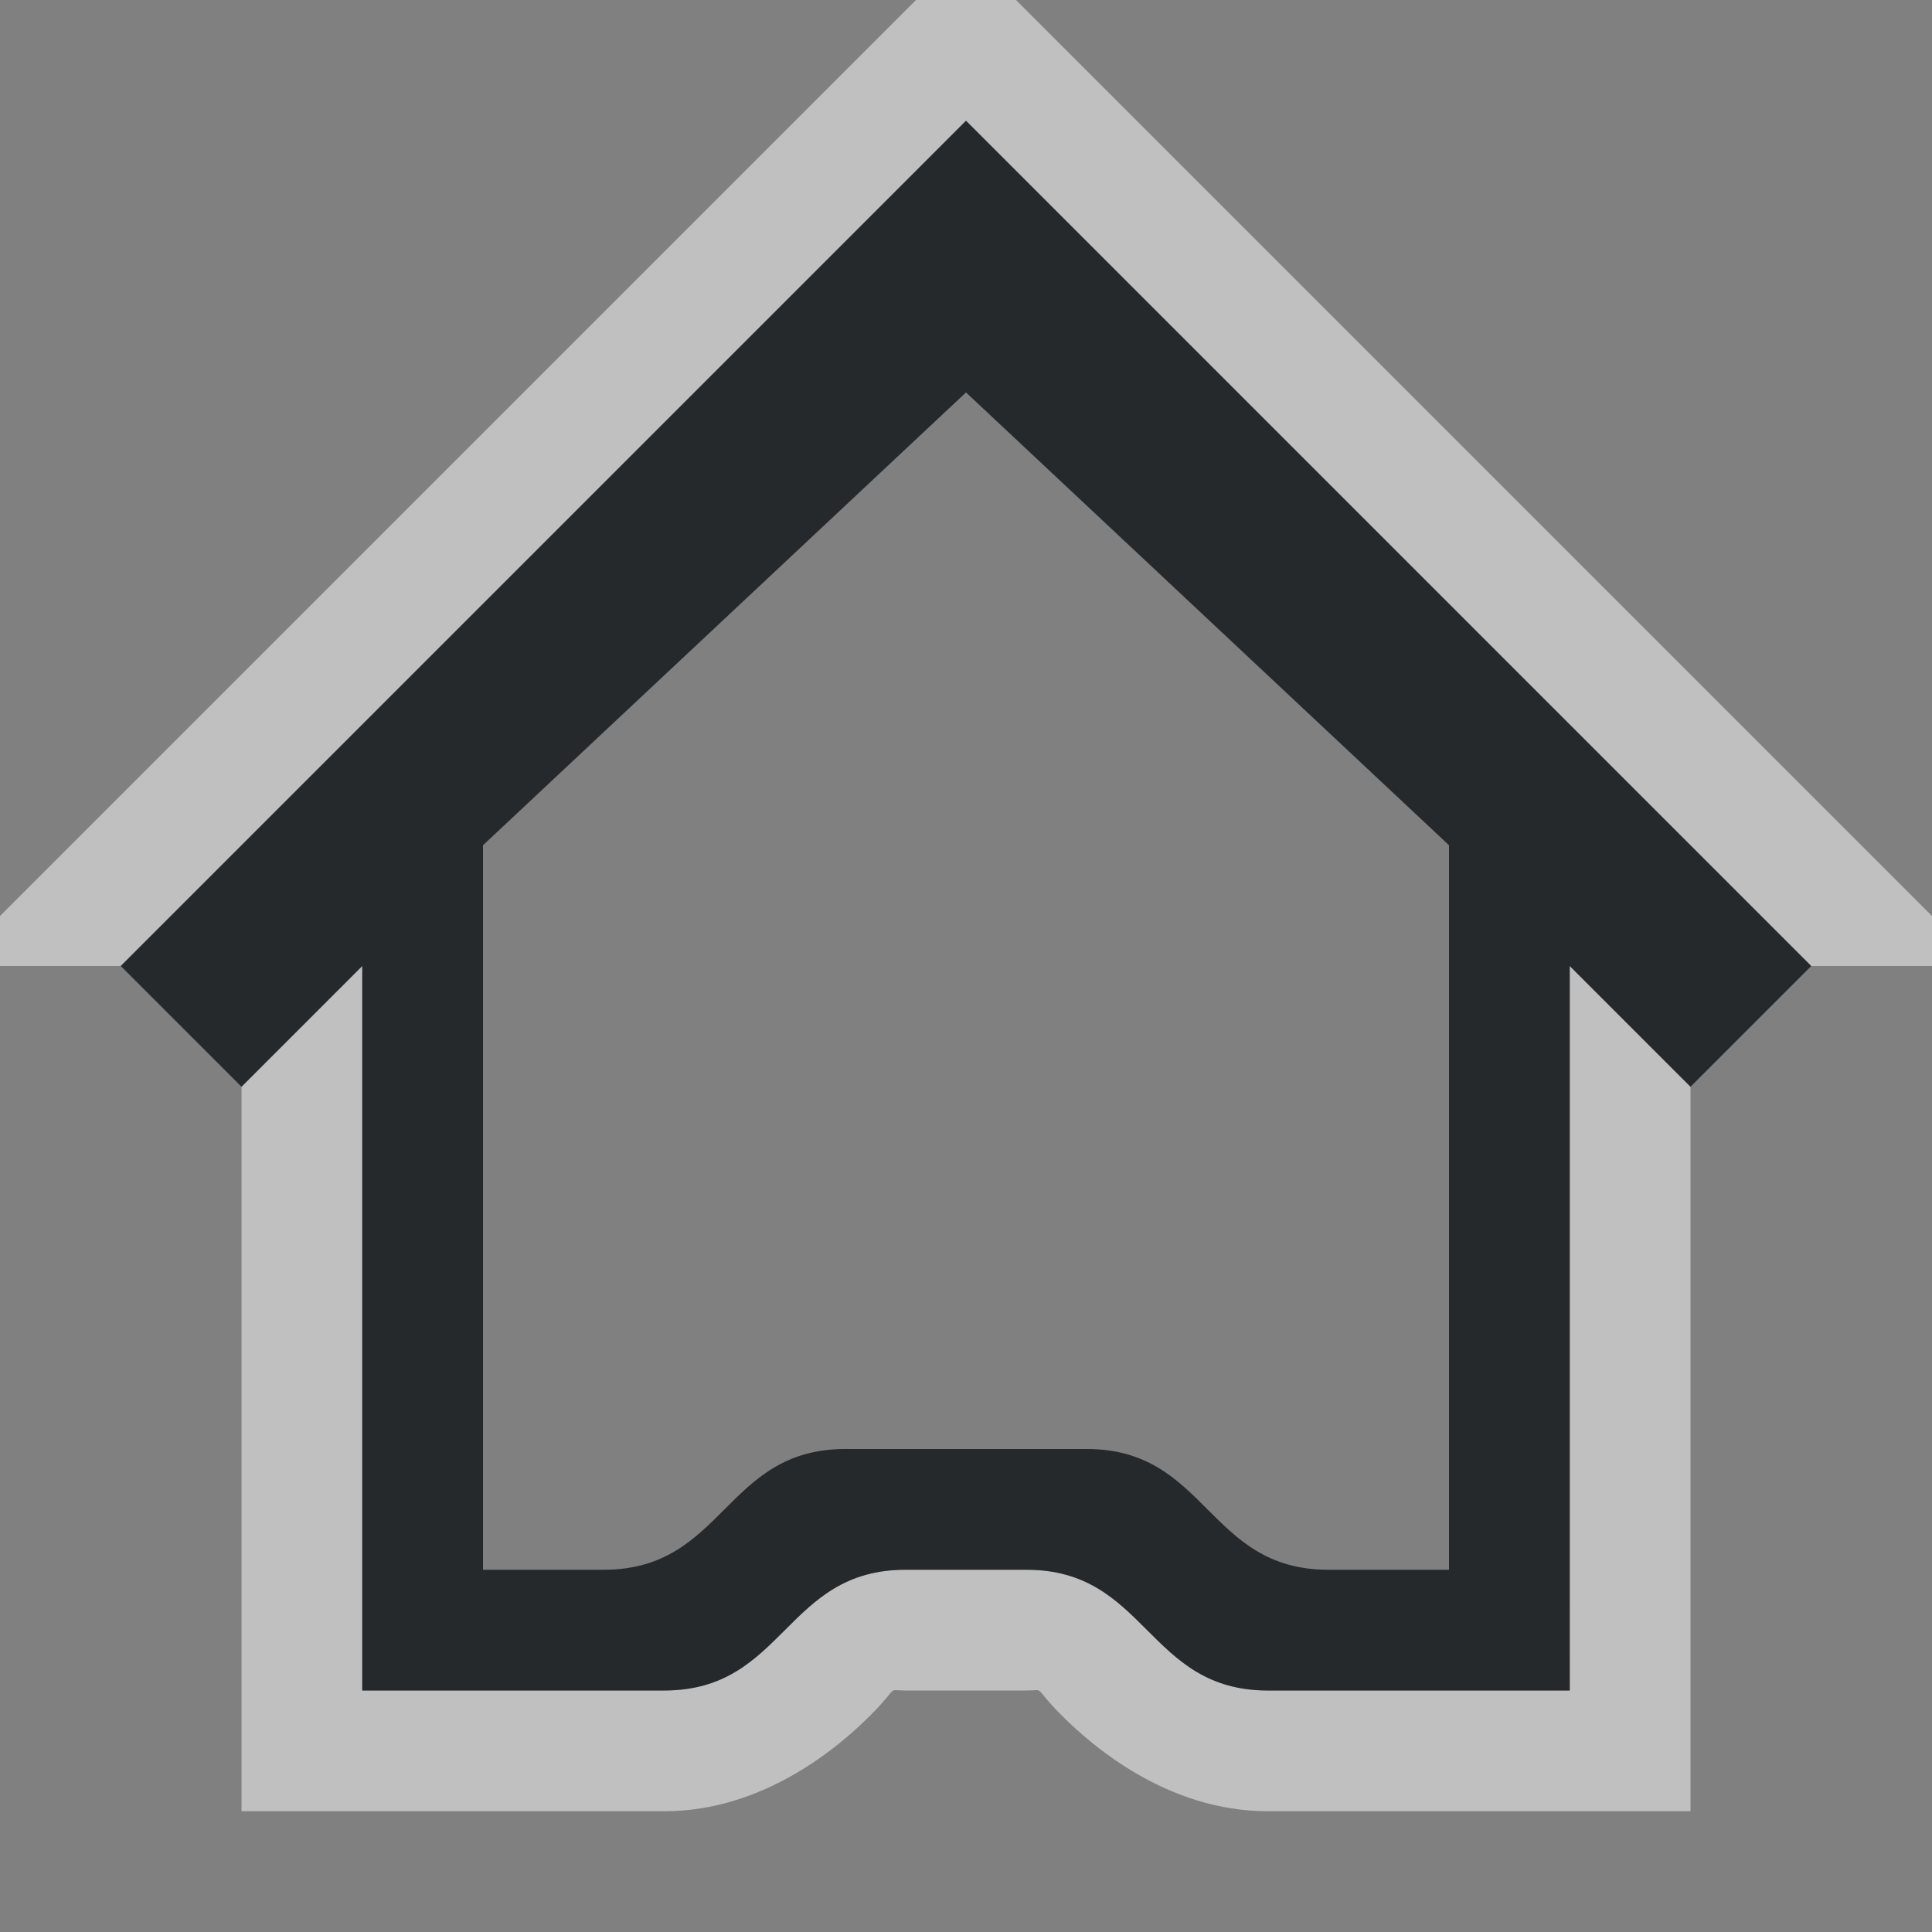 <?xml version="1.0" encoding="UTF-8"?>
<svg id="h" width="16" height="16" version="1.1" xmlns="http://www.w3.org/2000/svg" xmlns:cc="http://creativecommons.org/ns#" xmlns:dc="http://purl.org/dc/elements/1.1/" xmlns:rdf="http://www.w3.org/1999/02/22-rdf-syntax-ns#">
	<rect width="100%" height="100%" fill="#808080" stroke="none"/>
	<defs id="defs" >
		<style id="current-color-scheme" type="text/css">.ColorScheme-Text {color:#090d11;}.ColorScheme-Background{color:#ffffff;}</style>
	</defs>
	<path id="f" d="m8-0.414-8.414 8.414h1.414l7-7 7 7h1.414zm-5 8.414-1 1v6h3.5c0.833 0 1.457-0.543 1.707-0.793s0.126-0.207 0.293-0.207h1c0.167 0 0.043-0.043 0.293 0.207 0.25 0.25 0.874 0.793 1.707 0.793h3.5v-6l-1-1v6h-2.5c-1 0-1-1-2-1h-1c-1 0-1 1-2 1h-2.5v-6z" style="fill-opacity:.5;fill:currentColor" class="ColorScheme-Background"/>
	<path id="e" d="m8 1-7 7 1 1 1-1v6h2.5c1 0 1-1 2-1h1c1 0 1 1 2 1l2.5 1e-4 -1e-4 -6 1 1 1-1zm0 2.25 4 3.75v6h-1c-1 0-1-1-2-1h-2c-1 0-1 1-2 1h-1v-6z" style="fill-opacity:.75;fill:currentColor" class="ColorScheme-Text"/>
</svg>
